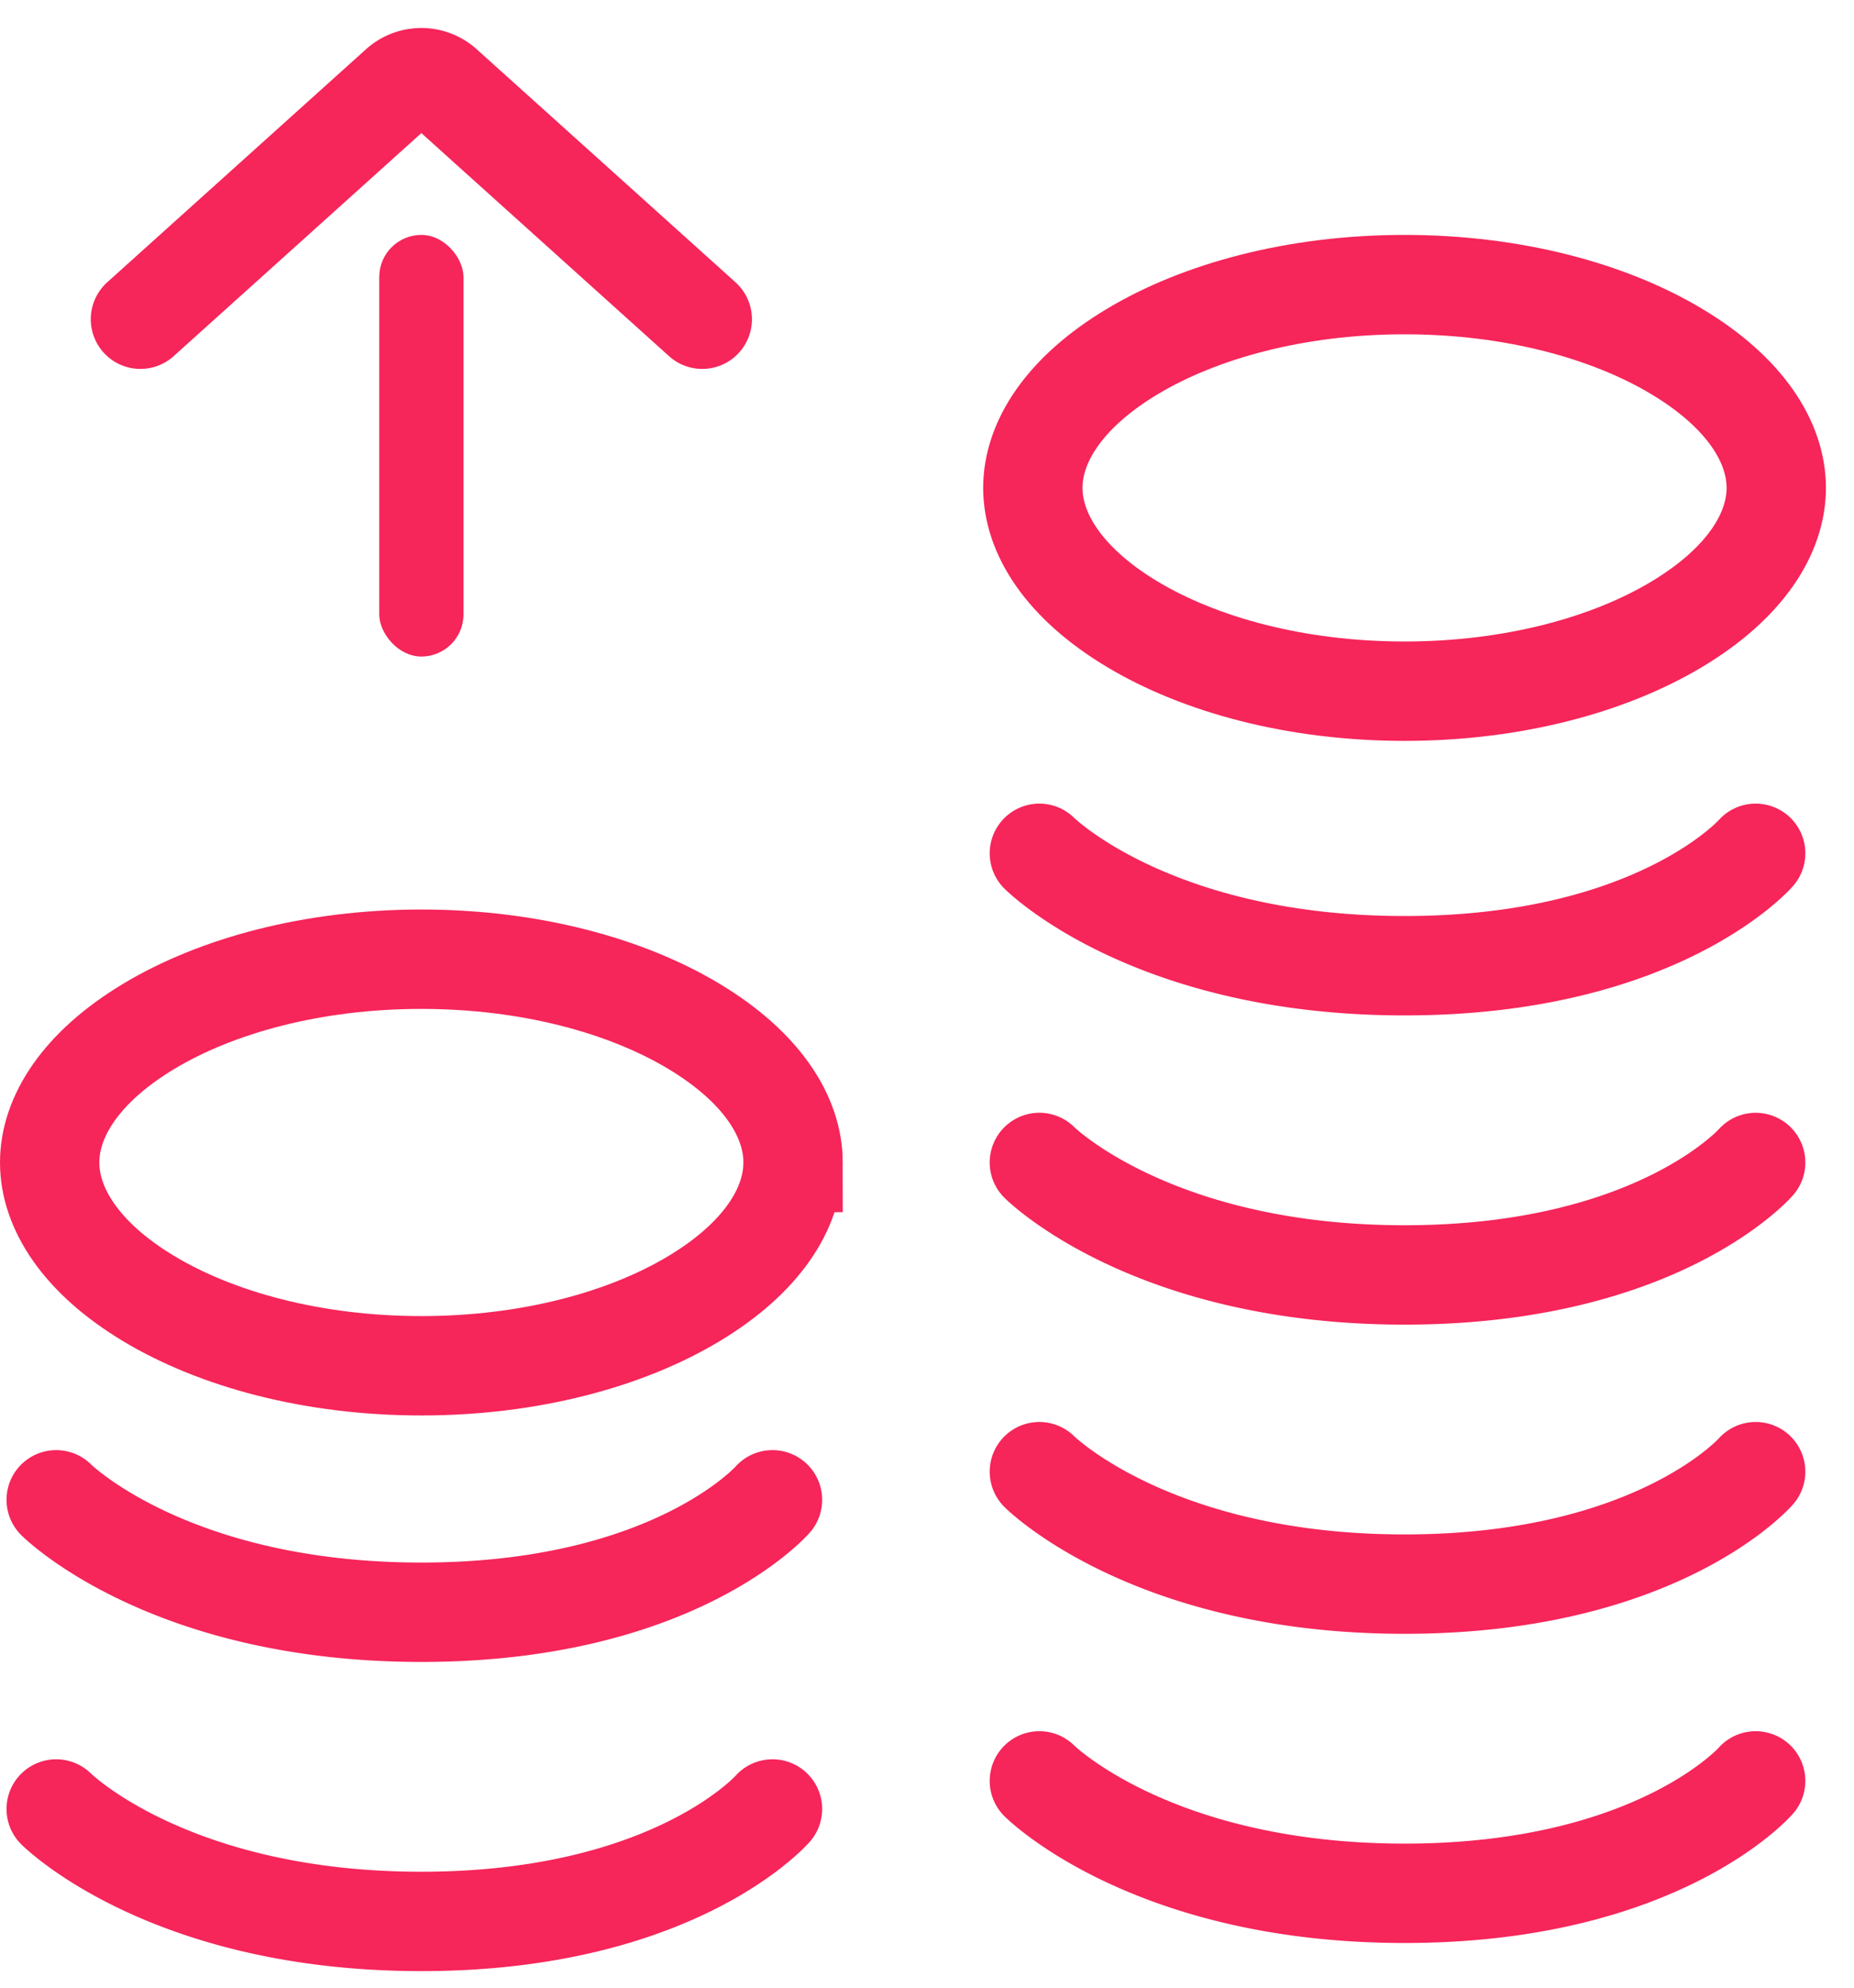 <svg width="56" height="60" fill="none" xmlns="http://www.w3.org/2000/svg"><path d="M53.652 14.727c0 1.375-.937 2.876-3 4.114-2.033 1.22-4.938 2.023-8.228 2.023s-6.194-.803-8.227-2.023c-2.063-1.238-3-2.739-3-4.114s.937-2.876 3-4.113c2.032-1.22 4.938-2.023 8.227-2.023 3.29 0 6.195.803 8.228 2.023 2.063 1.237 3 2.738 3 4.113zM23.954 35.091c0 1.375-.936 2.876-2.999 4.113-2.033 1.22-4.938 2.023-8.228 2.023s-6.195-.803-8.228-2.023C2.437 37.967 1.5 36.466 1.5 35.091c0-1.375.937-2.876 3-4.114 2.032-1.22 4.938-2.022 8.227-2.022 3.29 0 6.195.803 8.228 2.023 2.063 1.237 3 2.738 3 4.113z" stroke="#F6255A" stroke-width="3"/><path d="M31.394 25.758s3.394 3.393 11.03 3.393c7.637 0 10.606-3.393 10.606-3.393M1.697 45.273s3.394 3.394 11.03 3.394c7.637 0 10.606-3.394 10.606-3.394m8.061-10.183s3.394 3.395 11.03 3.395c7.637 0 10.606-3.394 10.606-3.394M1.697 54.606S5.091 58 12.727 58c7.637 0 10.606-3.394 10.606-3.394M4.242 9.636l7.816-7.034a1 1 0 011.338 0l7.816 7.034m10.182 34.788s3.394 3.394 11.03 3.394c7.637 0 10.606-3.394 10.606-3.394m-21.636 9.334s3.394 3.393 11.03 3.393c7.637 0 10.606-3.393 10.606-3.393" stroke="#F6255A" stroke-width="3" stroke-linecap="round"/><rect x="11.455" y="7.091" width="2.545" height="12.727" rx="1.273" fill="#F6255A"/></svg>